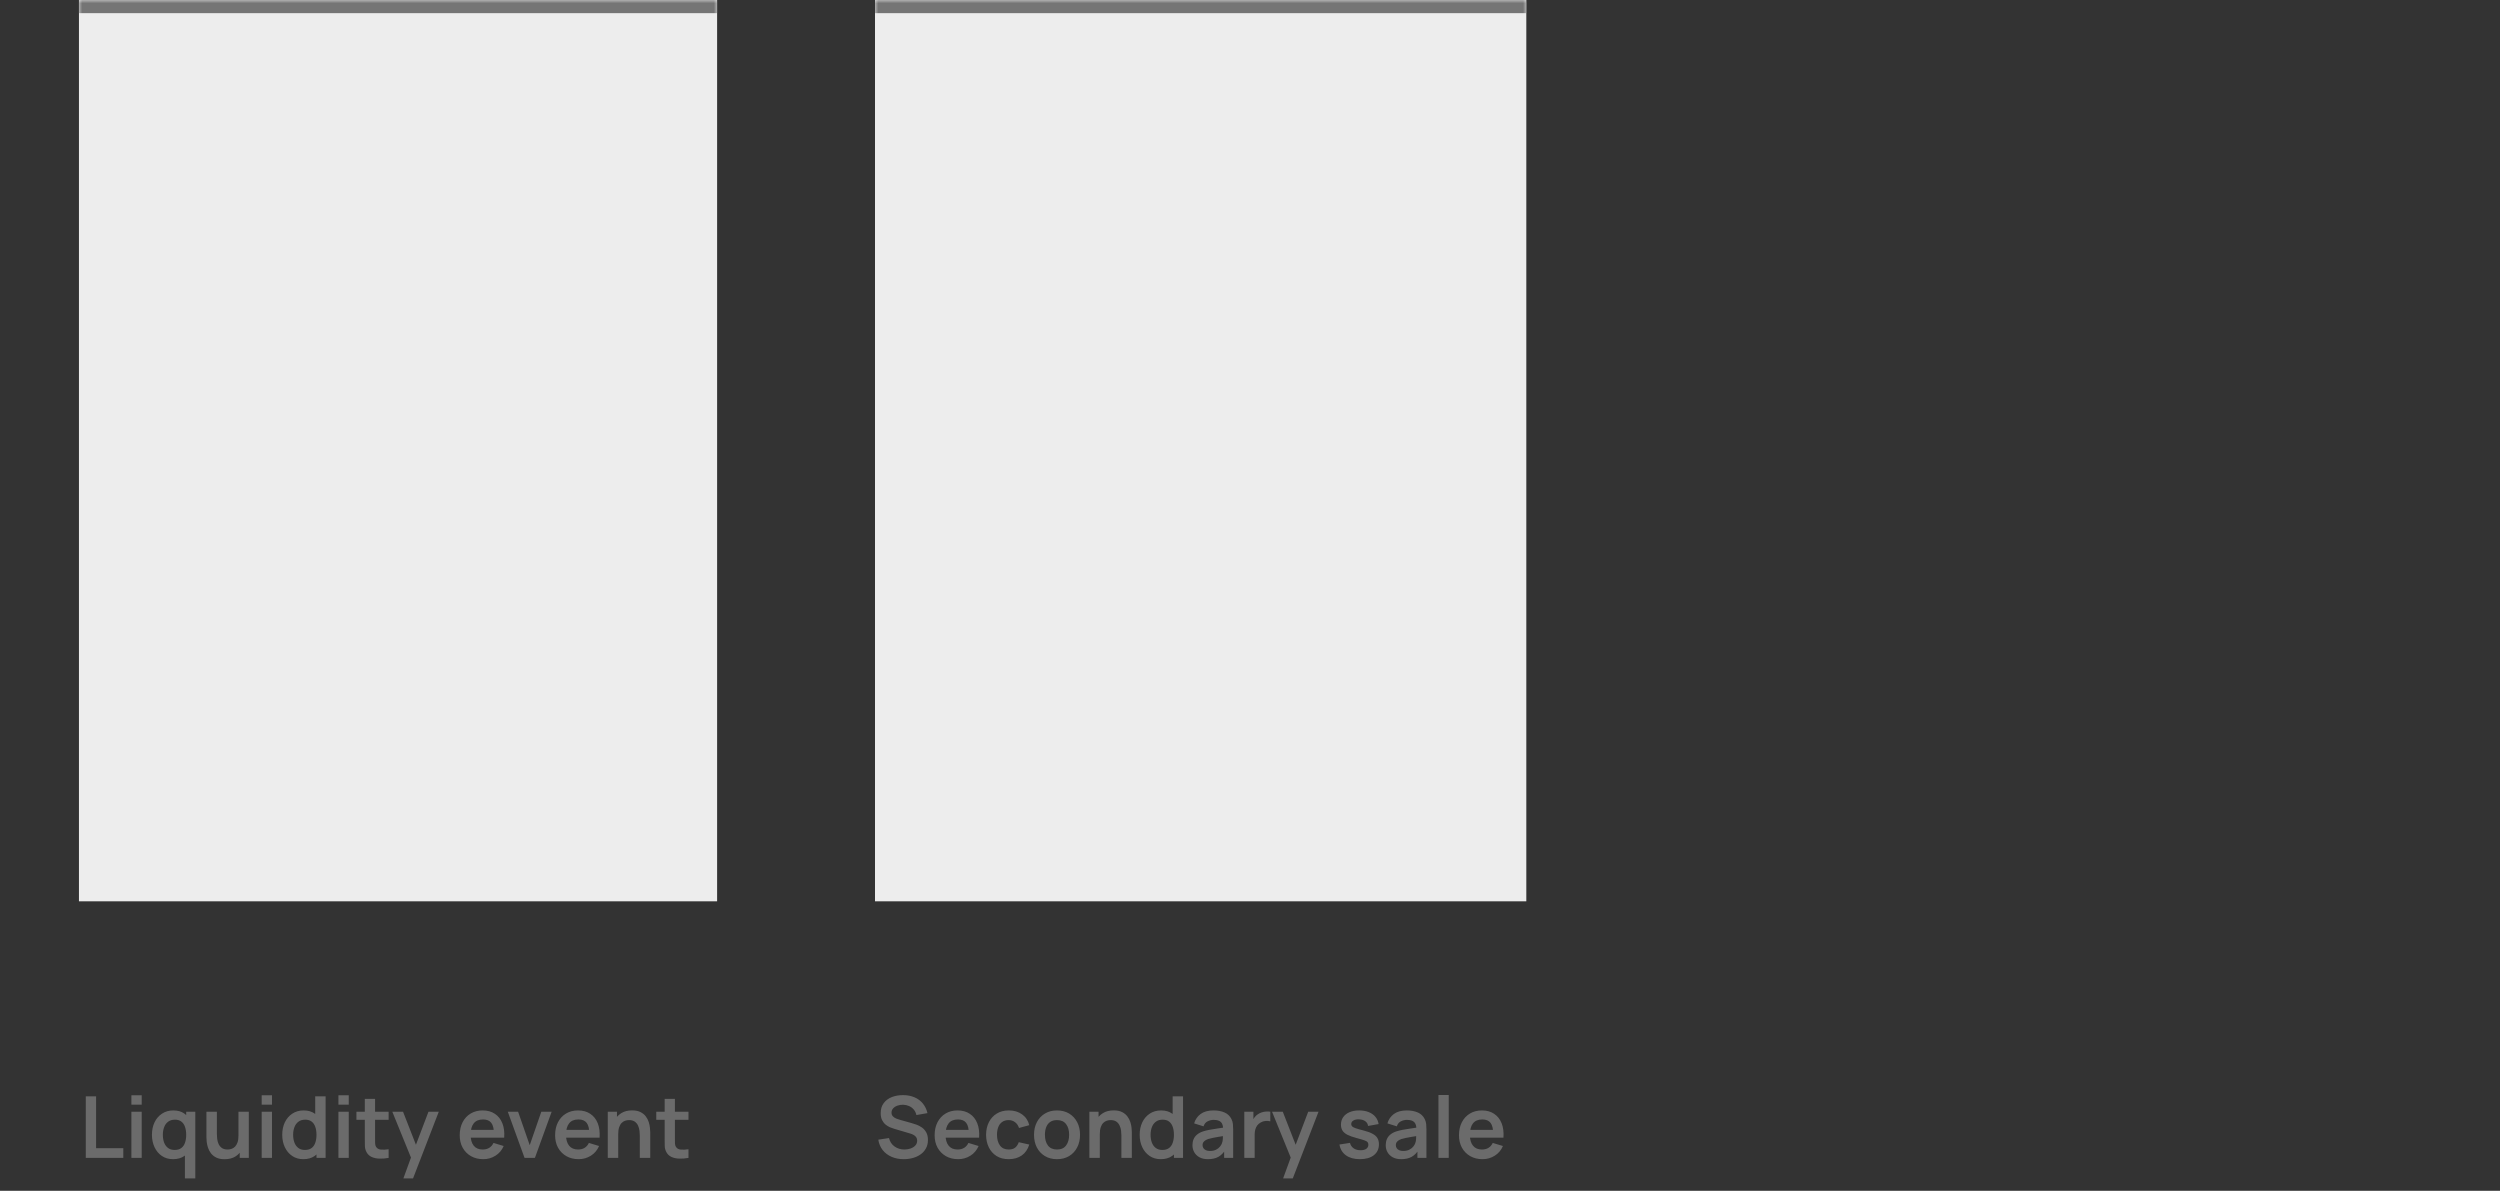 <svg width="380" height="181" viewBox="0 0 380 181" fill="none" xmlns="http://www.w3.org/2000/svg">
<rect x="0" y="0" width="380" height="181" fill="#333333" stroke="none"/>
<mask id="path-1-inside-1_2169_605" fill="white">
<path d="M12 0H109V137H12V0Z"/>
</mask>
<path d="M12 0H109V137H12V0Z" fill="#EDEDED"/>
<path d="M12 2H109V-2H12V2Z" fill="#757575" mask="url(#path-1-inside-1_2169_605)"/>
<path d="M13.04 176V166.64H14.607V174.531H18.741V176H13.04ZM19.972 167.914V166.477H21.538V167.914H19.972ZM19.972 176V168.98H21.538V176H19.972ZM26.3 176.195C25.654 176.195 25.091 176.033 24.61 175.707C24.129 175.382 23.756 174.94 23.492 174.381C23.227 173.822 23.095 173.192 23.095 172.49C23.095 171.779 23.227 171.147 23.492 170.592C23.76 170.033 24.14 169.593 24.629 169.272C25.119 168.947 25.695 168.785 26.358 168.785C27.026 168.785 27.584 168.947 28.035 169.272C28.49 169.593 28.835 170.033 29.069 170.592C29.303 171.151 29.42 171.784 29.42 172.49C29.42 173.188 29.303 173.818 29.069 174.381C28.835 174.94 28.486 175.382 28.022 175.707C27.558 176.033 26.984 176.195 26.3 176.195ZM26.54 174.791C26.96 174.791 27.299 174.696 27.554 174.505C27.814 174.31 28.003 174.039 28.12 173.692C28.241 173.346 28.302 172.945 28.302 172.49C28.302 172.031 28.241 171.63 28.12 171.287C28.003 170.941 27.819 170.672 27.567 170.481C27.316 170.286 26.991 170.189 26.592 170.189C26.172 170.189 25.825 170.293 25.552 170.501C25.279 170.705 25.078 170.982 24.948 171.333C24.818 171.68 24.753 172.065 24.753 172.49C24.753 172.919 24.816 173.309 24.941 173.66C25.071 174.007 25.268 174.282 25.533 174.485C25.797 174.689 26.133 174.791 26.54 174.791ZM28.107 179.12V173.907H28.302V168.98H29.686V179.12H28.107ZM34.141 176.202C33.621 176.202 33.192 176.115 32.854 175.941C32.516 175.768 32.248 175.547 32.048 175.278C31.849 175.01 31.701 174.724 31.606 174.42C31.511 174.117 31.448 173.831 31.418 173.562C31.392 173.289 31.379 173.068 31.379 172.899V168.98H32.965V172.36C32.965 172.577 32.98 172.821 33.01 173.094C33.041 173.363 33.11 173.623 33.218 173.874C33.331 174.121 33.495 174.325 33.712 174.485C33.933 174.646 34.23 174.726 34.603 174.726C34.802 174.726 34.999 174.693 35.194 174.628C35.389 174.563 35.565 174.453 35.721 174.297C35.881 174.137 36.009 173.918 36.104 173.64C36.2 173.363 36.247 173.012 36.247 172.587L37.177 172.984C37.177 173.582 37.06 174.124 36.826 174.609C36.596 175.094 36.256 175.482 35.805 175.772C35.355 176.059 34.8 176.202 34.141 176.202ZM36.436 176V173.822H36.247V168.98H37.82V176H36.436ZM39.776 167.914V166.477H41.343V167.914H39.776ZM39.776 176V168.98H41.343V176H39.776ZM46.104 176.195C45.459 176.195 44.895 176.033 44.414 175.707C43.933 175.382 43.561 174.94 43.296 174.381C43.032 173.822 42.9 173.192 42.9 172.49C42.9 171.779 43.032 171.147 43.296 170.592C43.565 170.033 43.944 169.593 44.434 169.272C44.923 168.947 45.5 168.785 46.163 168.785C46.83 168.785 47.389 168.947 47.84 169.272C48.295 169.593 48.639 170.033 48.873 170.592C49.107 171.151 49.224 171.784 49.224 172.49C49.224 173.188 49.107 173.818 48.873 174.381C48.639 174.94 48.291 175.382 47.827 175.707C47.363 176.033 46.789 176.195 46.104 176.195ZM46.345 174.791C46.765 174.791 47.103 174.696 47.359 174.505C47.619 174.31 47.807 174.039 47.924 173.692C48.046 173.346 48.106 172.945 48.106 172.49C48.106 172.031 48.046 171.63 47.924 171.287C47.807 170.941 47.623 170.672 47.372 170.481C47.12 170.286 46.795 170.189 46.397 170.189C45.977 170.189 45.63 170.293 45.357 170.501C45.084 170.705 44.882 170.982 44.752 171.333C44.622 171.68 44.557 172.065 44.557 172.49C44.557 172.919 44.62 173.309 44.746 173.66C44.876 174.007 45.073 174.282 45.337 174.485C45.602 174.689 45.938 174.791 46.345 174.791ZM48.106 176V171.073H47.911V166.64H49.491V176H48.106ZM51.443 167.914V166.477H53.01V167.914H51.443ZM51.443 176V168.98H53.01V176H51.443ZM59.071 176C58.608 176.087 58.153 176.124 57.706 176.111C57.264 176.102 56.868 176.022 56.517 175.87C56.166 175.714 55.899 175.469 55.717 175.135C55.557 174.832 55.472 174.522 55.464 174.206C55.455 173.89 55.451 173.532 55.451 173.133V167.03H57.011V173.042C57.011 173.324 57.013 173.571 57.017 173.783C57.026 173.996 57.072 174.169 57.154 174.303C57.31 174.563 57.559 174.709 57.901 174.739C58.244 174.769 58.634 174.752 59.071 174.687V176ZM54.177 170.208V168.98H59.071V170.208H54.177ZM61.313 179.12L62.666 175.408L62.691 176.501L59.63 168.98H61.261L63.432 174.544H63.017L65.129 168.98H66.695L62.782 179.12H61.313ZM73.459 176.195C72.748 176.195 72.124 176.041 71.587 175.733C71.05 175.426 70.629 174.999 70.326 174.453C70.027 173.907 69.877 173.279 69.877 172.568C69.877 171.801 70.025 171.136 70.319 170.572C70.614 170.005 71.024 169.565 71.548 169.253C72.072 168.941 72.679 168.785 73.368 168.785C74.096 168.785 74.713 168.956 75.22 169.298C75.732 169.636 76.111 170.115 76.358 170.735C76.605 171.355 76.698 172.085 76.637 172.925H75.084V172.353C75.08 171.591 74.945 171.034 74.681 170.683C74.417 170.332 74.001 170.156 73.433 170.156C72.792 170.156 72.315 170.356 72.003 170.754C71.691 171.149 71.535 171.727 71.535 172.49C71.535 173.201 71.691 173.751 72.003 174.141C72.315 174.531 72.77 174.726 73.368 174.726C73.754 174.726 74.085 174.641 74.362 174.472C74.644 174.299 74.861 174.05 75.012 173.725L76.559 174.193C76.291 174.826 75.875 175.317 75.311 175.668C74.752 176.019 74.135 176.195 73.459 176.195ZM71.041 172.925V171.742H75.87V172.925H71.041ZM79.732 176L77.184 168.98H78.75L80.518 174.069L82.28 168.98H83.853L81.305 176H79.732ZM87.957 176.195C87.246 176.195 86.622 176.041 86.085 175.733C85.548 175.426 85.127 174.999 84.824 174.453C84.525 173.907 84.376 173.279 84.376 172.568C84.376 171.801 84.523 171.136 84.817 170.572C85.112 170.005 85.522 169.565 86.046 169.253C86.57 168.941 87.177 168.785 87.866 168.785C88.594 168.785 89.212 168.956 89.719 169.298C90.23 169.636 90.609 170.115 90.856 170.735C91.103 171.355 91.196 172.085 91.135 172.925H89.582V172.353C89.578 171.591 89.443 171.034 89.179 170.683C88.915 170.332 88.499 170.156 87.931 170.156C87.29 170.156 86.813 170.356 86.501 170.754C86.189 171.149 86.033 171.727 86.033 172.49C86.033 173.201 86.189 173.751 86.501 174.141C86.813 174.531 87.268 174.726 87.866 174.726C88.252 174.726 88.583 174.641 88.861 174.472C89.142 174.299 89.359 174.05 89.51 173.725L91.058 174.193C90.789 174.826 90.373 175.317 89.809 175.668C89.251 176.019 88.633 176.195 87.957 176.195ZM85.539 172.925V171.742H90.368V172.925H85.539ZM97.251 176V172.62C97.251 172.399 97.236 172.154 97.205 171.885C97.175 171.617 97.103 171.359 96.991 171.112C96.882 170.861 96.718 170.655 96.497 170.494C96.28 170.334 95.986 170.254 95.613 170.254C95.413 170.254 95.216 170.286 95.021 170.351C94.826 170.416 94.649 170.529 94.488 170.689C94.332 170.845 94.207 171.062 94.111 171.339C94.016 171.612 93.968 171.963 93.968 172.392L93.039 171.996C93.039 171.398 93.154 170.856 93.383 170.371C93.617 169.886 93.96 169.5 94.41 169.214C94.861 168.924 95.416 168.778 96.074 168.778C96.594 168.778 97.023 168.865 97.361 169.038C97.699 169.212 97.968 169.433 98.167 169.701C98.367 169.97 98.514 170.256 98.609 170.559C98.705 170.863 98.765 171.151 98.791 171.424C98.822 171.693 98.837 171.911 98.837 172.08V176H97.251ZM92.382 176V168.98H93.78V171.157H93.968V176H92.382ZM104.648 176C104.184 176.087 103.729 176.124 103.283 176.111C102.841 176.102 102.444 176.022 102.093 175.87C101.742 175.714 101.476 175.469 101.294 175.135C101.133 174.832 101.049 174.522 101.04 174.206C101.031 173.89 101.027 173.532 101.027 173.133V167.03H102.587V173.042C102.587 173.324 102.589 173.571 102.594 173.783C102.602 173.996 102.648 174.169 102.73 174.303C102.886 174.563 103.135 174.709 103.478 174.739C103.82 174.769 104.21 174.752 104.648 174.687V176ZM99.753 170.208V168.98H104.648V170.208H99.753Z" fill="#6B6B6B"/>
<mask id="path-4-inside-2_2169_605" fill="white">
<path d="M133 0H232V137H133V0Z"/>
</mask>
<path d="M133 0H232V137H133V0Z" fill="#EDEDED"/>
<path d="M133 2H232V-2H133V2Z" fill="#757575" mask="url(#path-4-inside-2_2169_605)"/>
<path d="M137.375 176.195C136.69 176.195 136.072 176.076 135.522 175.837C134.976 175.599 134.525 175.259 134.17 174.817C133.819 174.371 133.596 173.842 133.501 173.231L135.126 172.984C135.264 173.539 135.548 173.968 135.977 174.271C136.41 174.574 136.909 174.726 137.472 174.726C137.806 174.726 138.12 174.674 138.415 174.57C138.709 174.466 138.948 174.314 139.13 174.115C139.316 173.916 139.409 173.671 139.409 173.38C139.409 173.25 139.387 173.131 139.344 173.023C139.301 172.91 139.236 172.811 139.149 172.724C139.067 172.637 138.958 172.559 138.824 172.49C138.694 172.416 138.542 172.353 138.369 172.301L135.951 171.586C135.743 171.526 135.518 171.446 135.275 171.346C135.037 171.242 134.809 171.101 134.593 170.923C134.38 170.741 134.205 170.512 134.066 170.234C133.932 169.953 133.865 169.606 133.865 169.194C133.865 168.592 134.016 168.087 134.32 167.68C134.627 167.268 135.039 166.961 135.555 166.757C136.075 166.553 136.651 166.454 137.284 166.458C137.925 166.462 138.497 166.573 139 166.789C139.502 167.002 139.923 167.312 140.261 167.719C140.599 168.126 140.837 168.618 140.976 169.194L139.292 169.487C139.223 169.158 139.088 168.878 138.889 168.648C138.694 168.414 138.454 168.237 138.168 168.115C137.886 167.994 137.585 167.929 137.264 167.92C136.952 167.916 136.662 167.964 136.393 168.063C136.129 168.159 135.914 168.297 135.75 168.479C135.589 168.661 135.509 168.874 135.509 169.116C135.509 169.346 135.578 169.535 135.717 169.682C135.856 169.825 136.027 169.94 136.231 170.026C136.439 170.109 136.649 170.178 136.861 170.234L138.538 170.702C138.768 170.763 139.026 170.845 139.312 170.949C139.598 171.053 139.873 171.199 140.137 171.385C140.401 171.571 140.618 171.816 140.787 172.119C140.96 172.423 141.047 172.808 141.047 173.276C141.047 173.762 140.945 174.189 140.742 174.557C140.542 174.921 140.271 175.224 139.929 175.467C139.587 175.71 139.195 175.892 138.753 176.013C138.315 176.134 137.856 176.195 137.375 176.195ZM145.645 176.195C144.935 176.195 144.311 176.041 143.773 175.733C143.236 175.426 142.816 174.999 142.512 174.453C142.213 173.907 142.064 173.279 142.064 172.568C142.064 171.801 142.211 171.136 142.506 170.572C142.801 170.005 143.21 169.565 143.734 169.253C144.259 168.941 144.865 168.785 145.554 168.785C146.282 168.785 146.9 168.956 147.407 169.298C147.918 169.636 148.297 170.115 148.544 170.735C148.791 171.355 148.885 172.085 148.824 172.925H147.27V172.353C147.266 171.591 147.132 171.034 146.867 170.683C146.603 170.332 146.187 170.156 145.619 170.156C144.978 170.156 144.501 170.356 144.189 170.754C143.877 171.149 143.721 171.727 143.721 172.49C143.721 173.201 143.877 173.751 144.189 174.141C144.501 174.531 144.956 174.726 145.554 174.726C145.94 174.726 146.272 174.641 146.549 174.472C146.831 174.299 147.047 174.05 147.199 173.725L148.746 174.193C148.477 174.826 148.061 175.317 147.498 175.668C146.939 176.019 146.321 176.195 145.645 176.195ZM143.227 172.925V171.742H148.057V172.925H143.227ZM153.323 176.195C152.599 176.195 151.982 176.035 151.47 175.714C150.959 175.389 150.567 174.947 150.294 174.388C150.025 173.829 149.889 173.196 149.884 172.49C149.889 171.771 150.029 171.134 150.307 170.579C150.588 170.02 150.987 169.582 151.503 169.266C152.018 168.945 152.632 168.785 153.342 168.785C154.14 168.785 154.813 168.986 155.364 169.389C155.918 169.788 156.28 170.334 156.449 171.027L154.889 171.45C154.768 171.073 154.566 170.78 154.285 170.572C154.003 170.36 153.682 170.254 153.323 170.254C152.915 170.254 152.58 170.351 152.315 170.546C152.051 170.737 151.856 171.001 151.73 171.339C151.605 171.677 151.542 172.061 151.542 172.49C151.542 173.157 151.691 173.697 151.99 174.108C152.289 174.52 152.733 174.726 153.323 174.726C153.739 174.726 154.066 174.631 154.304 174.44C154.547 174.249 154.729 173.974 154.85 173.614L156.449 173.972C156.233 174.687 155.853 175.237 155.312 175.623C154.77 176.004 154.107 176.195 153.323 176.195ZM160.662 176.195C159.96 176.195 159.347 176.037 158.822 175.72C158.298 175.404 157.891 174.969 157.6 174.414C157.314 173.855 157.171 173.214 157.171 172.49C157.171 171.753 157.319 171.108 157.613 170.553C157.908 169.998 158.318 169.565 158.842 169.253C159.366 168.941 159.973 168.785 160.662 168.785C161.368 168.785 161.984 168.943 162.508 169.259C163.032 169.576 163.44 170.013 163.73 170.572C164.02 171.127 164.165 171.766 164.165 172.49C164.165 173.218 164.018 173.861 163.723 174.42C163.433 174.975 163.026 175.411 162.501 175.727C161.977 176.039 161.364 176.195 160.662 176.195ZM160.662 174.726C161.286 174.726 161.75 174.518 162.053 174.102C162.356 173.686 162.508 173.149 162.508 172.49C162.508 171.81 162.354 171.268 162.046 170.865C161.739 170.458 161.277 170.254 160.662 170.254C160.242 170.254 159.895 170.349 159.622 170.54C159.353 170.726 159.154 170.988 159.024 171.326C158.894 171.66 158.829 172.048 158.829 172.49C158.829 173.17 158.983 173.714 159.29 174.121C159.602 174.524 160.06 174.726 160.662 174.726ZM170.453 176V172.62C170.453 172.399 170.438 172.154 170.408 171.885C170.377 171.617 170.306 171.359 170.193 171.112C170.085 170.861 169.92 170.655 169.699 170.494C169.482 170.334 169.188 170.254 168.815 170.254C168.616 170.254 168.419 170.286 168.224 170.351C168.029 170.416 167.851 170.529 167.691 170.689C167.535 170.845 167.409 171.062 167.314 171.339C167.218 171.612 167.171 171.963 167.171 172.392L166.241 171.996C166.241 171.398 166.356 170.856 166.586 170.371C166.82 169.886 167.162 169.5 167.613 169.214C168.063 168.924 168.618 168.778 169.277 168.778C169.797 168.778 170.226 168.865 170.564 169.038C170.902 169.212 171.17 169.433 171.369 169.701C171.569 169.97 171.716 170.256 171.812 170.559C171.907 170.863 171.968 171.151 171.994 171.424C172.024 171.693 172.039 171.911 172.039 172.08V176H170.453ZM165.585 176V168.98H166.982V171.157H167.171V176H165.585ZM176.435 176.195C175.79 176.195 175.226 176.033 174.745 175.707C174.264 175.382 173.892 174.94 173.627 174.381C173.363 173.822 173.231 173.192 173.231 172.49C173.231 171.779 173.363 171.147 173.627 170.592C173.896 170.033 174.275 169.593 174.765 169.272C175.255 168.947 175.831 168.785 176.494 168.785C177.161 168.785 177.72 168.947 178.171 169.272C178.626 169.593 178.97 170.033 179.204 170.592C179.438 171.151 179.555 171.784 179.555 172.49C179.555 173.188 179.438 173.818 179.204 174.381C178.97 174.94 178.622 175.382 178.158 175.707C177.694 176.033 177.12 176.195 176.435 176.195ZM176.676 174.791C177.096 174.791 177.434 174.696 177.69 174.505C177.95 174.31 178.138 174.039 178.255 173.692C178.377 173.346 178.437 172.945 178.437 172.49C178.437 172.031 178.377 171.63 178.255 171.287C178.138 170.941 177.954 170.672 177.703 170.481C177.452 170.286 177.127 170.189 176.728 170.189C176.308 170.189 175.961 170.293 175.688 170.501C175.415 170.705 175.213 170.982 175.083 171.333C174.953 171.68 174.888 172.065 174.888 172.49C174.888 172.919 174.951 173.309 175.077 173.66C175.207 174.007 175.404 174.282 175.668 174.485C175.933 174.689 176.269 174.791 176.676 174.791ZM178.437 176V171.073H178.242V166.64H179.822V176H178.437ZM183.607 176.195C183.1 176.195 182.671 176.1 182.32 175.909C181.969 175.714 181.703 175.456 181.521 175.135C181.343 174.815 181.254 174.462 181.254 174.076C181.254 173.738 181.311 173.435 181.423 173.166C181.536 172.893 181.709 172.659 181.943 172.464C182.177 172.265 182.481 172.102 182.853 171.976C183.135 171.885 183.464 171.803 183.841 171.729C184.223 171.656 184.634 171.589 185.076 171.528C185.523 171.463 185.989 171.394 186.474 171.32L185.915 171.638C185.919 171.153 185.811 170.796 185.59 170.566C185.369 170.336 184.996 170.221 184.472 170.221C184.156 170.221 183.85 170.295 183.555 170.442C183.261 170.59 183.055 170.843 182.938 171.203L181.508 170.754C181.681 170.161 182.011 169.684 182.496 169.324C182.986 168.965 183.644 168.785 184.472 168.785C185.096 168.785 185.644 168.887 186.116 169.09C186.593 169.294 186.946 169.628 187.176 170.091C187.302 170.338 187.377 170.592 187.403 170.852C187.429 171.108 187.442 171.387 187.442 171.69V176H186.071V174.479L186.298 174.726C185.982 175.233 185.612 175.606 185.187 175.844C184.767 176.078 184.24 176.195 183.607 176.195ZM183.919 174.947C184.275 174.947 184.578 174.884 184.829 174.758C185.081 174.633 185.28 174.479 185.427 174.297C185.579 174.115 185.681 173.944 185.733 173.783C185.815 173.584 185.861 173.357 185.869 173.101C185.882 172.841 185.889 172.631 185.889 172.47L186.37 172.613C185.898 172.687 185.492 172.752 185.154 172.808C184.816 172.865 184.526 172.919 184.283 172.971C184.041 173.019 183.826 173.073 183.64 173.133C183.458 173.198 183.304 173.274 183.178 173.361C183.053 173.448 182.955 173.547 182.886 173.66C182.821 173.773 182.788 173.905 182.788 174.056C182.788 174.23 182.832 174.384 182.918 174.518C183.005 174.648 183.131 174.752 183.295 174.83C183.464 174.908 183.672 174.947 183.919 174.947ZM189.135 176V168.98H190.519V170.689L190.35 170.468C190.437 170.234 190.552 170.022 190.695 169.831C190.842 169.636 191.017 169.476 191.221 169.35C191.394 169.233 191.585 169.142 191.793 169.077C192.005 169.008 192.222 168.967 192.443 168.954C192.664 168.937 192.879 168.945 193.087 168.98V170.442C192.879 170.382 192.638 170.362 192.365 170.384C192.096 170.406 191.854 170.481 191.637 170.611C191.42 170.728 191.243 170.878 191.104 171.06C190.97 171.242 190.87 171.45 190.805 171.684C190.74 171.914 190.708 172.163 190.708 172.431V176H189.135ZM195.034 179.12L196.386 175.408L196.412 176.501L193.351 168.98H194.982L197.153 174.544H196.737L198.85 168.98H200.416L196.503 179.12H195.034ZM206.699 176.195C205.832 176.195 205.128 176 204.586 175.61C204.044 175.22 203.715 174.672 203.598 173.965L205.197 173.718C205.279 174.065 205.461 174.338 205.743 174.537C206.025 174.737 206.38 174.836 206.809 174.836C207.186 174.836 207.476 174.763 207.68 174.615C207.888 174.464 207.992 174.258 207.992 173.998C207.992 173.838 207.953 173.71 207.875 173.614C207.801 173.515 207.637 173.419 207.381 173.328C207.125 173.237 206.733 173.123 206.205 172.984C205.615 172.828 205.147 172.661 204.801 172.483C204.454 172.301 204.205 172.087 204.053 171.84C203.901 171.593 203.826 171.294 203.826 170.943C203.826 170.505 203.94 170.124 204.17 169.799C204.4 169.474 204.72 169.225 205.132 169.051C205.544 168.874 206.029 168.785 206.588 168.785C207.134 168.785 207.617 168.869 208.038 169.038C208.462 169.207 208.805 169.448 209.065 169.76C209.325 170.072 209.485 170.438 209.546 170.858L207.947 171.144C207.908 170.845 207.771 170.609 207.537 170.436C207.307 170.263 207 170.165 206.614 170.143C206.246 170.122 205.949 170.178 205.724 170.312C205.498 170.442 205.386 170.627 205.386 170.865C205.386 170.999 205.431 171.114 205.522 171.209C205.613 171.305 205.795 171.4 206.068 171.495C206.345 171.591 206.757 171.708 207.303 171.846C207.862 171.989 208.308 172.154 208.642 172.34C208.98 172.522 209.223 172.741 209.37 172.997C209.522 173.253 209.598 173.562 209.598 173.926C209.598 174.633 209.34 175.187 208.824 175.59C208.313 175.994 207.604 176.195 206.699 176.195ZM212.984 176.195C212.477 176.195 212.048 176.1 211.697 175.909C211.346 175.714 211.08 175.456 210.898 175.135C210.72 174.815 210.631 174.462 210.631 174.076C210.631 173.738 210.688 173.435 210.8 173.166C210.913 172.893 211.086 172.659 211.32 172.464C211.554 172.265 211.858 172.102 212.23 171.976C212.512 171.885 212.841 171.803 213.218 171.729C213.6 171.656 214.011 171.589 214.453 171.528C214.9 171.463 215.365 171.394 215.851 171.32L215.292 171.638C215.296 171.153 215.188 170.796 214.967 170.566C214.746 170.336 214.373 170.221 213.849 170.221C213.532 170.221 213.227 170.295 212.932 170.442C212.638 170.59 212.432 170.843 212.315 171.203L210.885 170.754C211.058 170.161 211.387 169.684 211.873 169.324C212.362 168.965 213.021 168.785 213.849 168.785C214.473 168.785 215.021 168.887 215.493 169.09C215.97 169.294 216.323 169.628 216.553 170.091C216.678 170.338 216.754 170.592 216.78 170.852C216.806 171.108 216.819 171.387 216.819 171.69V176H215.448V174.479L215.675 174.726C215.359 175.233 214.988 175.606 214.564 175.844C214.143 176.078 213.617 176.195 212.984 176.195ZM213.296 174.947C213.652 174.947 213.955 174.884 214.206 174.758C214.458 174.633 214.657 174.479 214.804 174.297C214.956 174.115 215.058 173.944 215.11 173.783C215.192 173.584 215.238 173.357 215.246 173.101C215.259 172.841 215.266 172.631 215.266 172.47L215.747 172.613C215.274 172.687 214.869 172.752 214.531 172.808C214.193 172.865 213.903 172.919 213.66 172.971C213.418 173.019 213.203 173.073 213.017 173.133C212.835 173.198 212.681 173.274 212.555 173.361C212.43 173.448 212.332 173.547 212.263 173.66C212.198 173.773 212.165 173.905 212.165 174.056C212.165 174.23 212.209 174.384 212.295 174.518C212.382 174.648 212.508 174.752 212.672 174.83C212.841 174.908 213.049 174.947 213.296 174.947ZM218.642 176V166.445H220.208V176H218.642ZM225.347 176.195C224.636 176.195 224.012 176.041 223.475 175.733C222.937 175.426 222.517 174.999 222.214 174.453C221.915 173.907 221.765 173.279 221.765 172.568C221.765 171.801 221.912 171.136 222.207 170.572C222.502 170.005 222.911 169.565 223.436 169.253C223.96 168.941 224.567 168.785 225.256 168.785C225.984 168.785 226.601 168.956 227.108 169.298C227.619 169.636 227.999 170.115 228.246 170.735C228.493 171.355 228.586 172.085 228.525 172.925H226.972V172.353C226.967 171.591 226.833 171.034 226.569 170.683C226.304 170.332 225.888 170.156 225.321 170.156C224.679 170.156 224.203 170.356 223.891 170.754C223.579 171.149 223.423 171.727 223.423 172.49C223.423 173.201 223.579 173.751 223.891 174.141C224.203 174.531 224.658 174.726 225.256 174.726C225.641 174.726 225.973 174.641 226.25 174.472C226.532 174.299 226.748 174.05 226.9 173.725L228.447 174.193C228.178 174.826 227.762 175.317 227.199 175.668C226.64 176.019 226.023 176.195 225.347 176.195ZM222.929 172.925V171.742H227.758V172.925H222.929Z" fill="#6B6B6B"/>
</svg>
